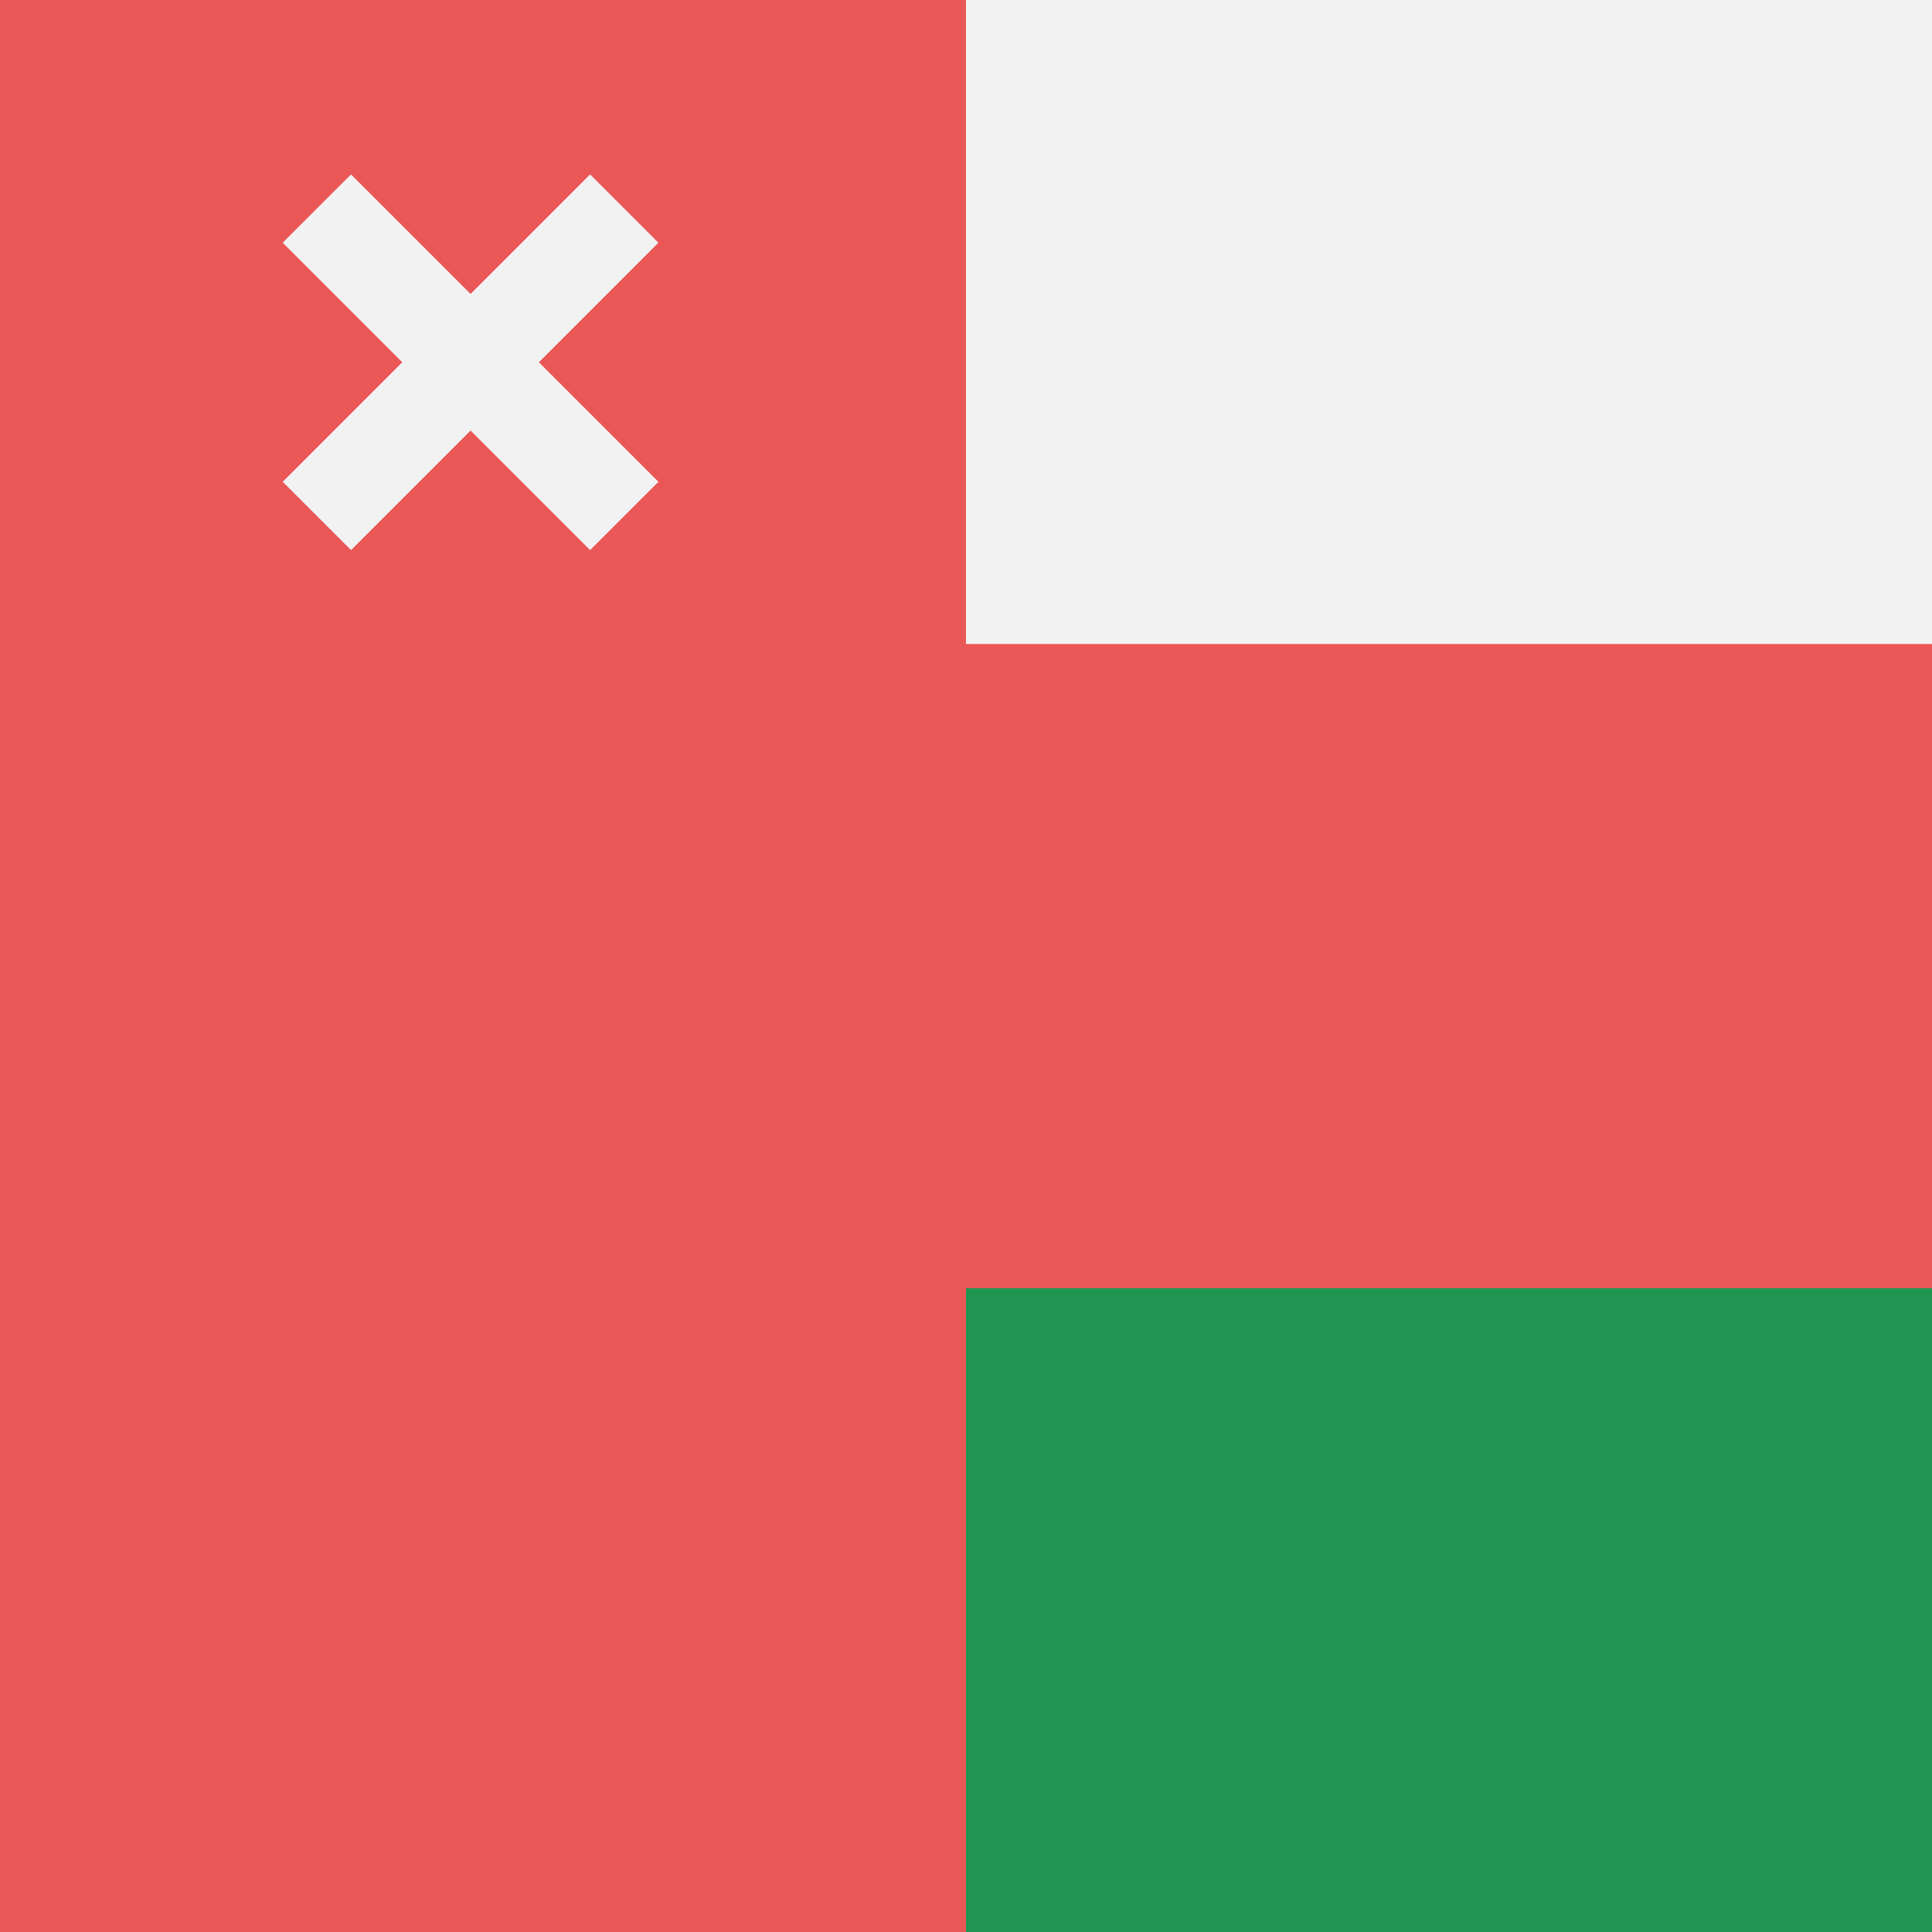 <svg viewBox="0 0 80 80" fill="none">
  <rect x="0" y="0" width="80" height="80" fill="#333333" stroke="none"/>
  <g clip-path="url(#clip0)">
    <path d="M80 0H0V80H80V0Z" fill="#EB5757" />
    <path d="M80 0H0V26.667H80V0Z" fill="#F2F2F2" />
    <path d="M80 53.34H0V80.01H80V53.34Z" fill="#219653" />
    <path d="M39.999 0H0V80H39.999V0Z" fill="#EB5757" />
    <path fill-rule="evenodd" clip-rule="evenodd" d="M22.314 15L27.263 10.05L24.435 7.222L19.485 12.172L14.536 7.222L11.707 10.05L16.657 15L11.707 19.95L14.536 22.778L19.485 17.828L24.435 22.778L27.264 19.95L22.314 15Z" fill="#F2F2F2" />
  </g>
  <defs>
    <clipPath id="clip0">
      <rect width="80" height="80" fill="white" />
    </clipPath>
  </defs>
</svg>